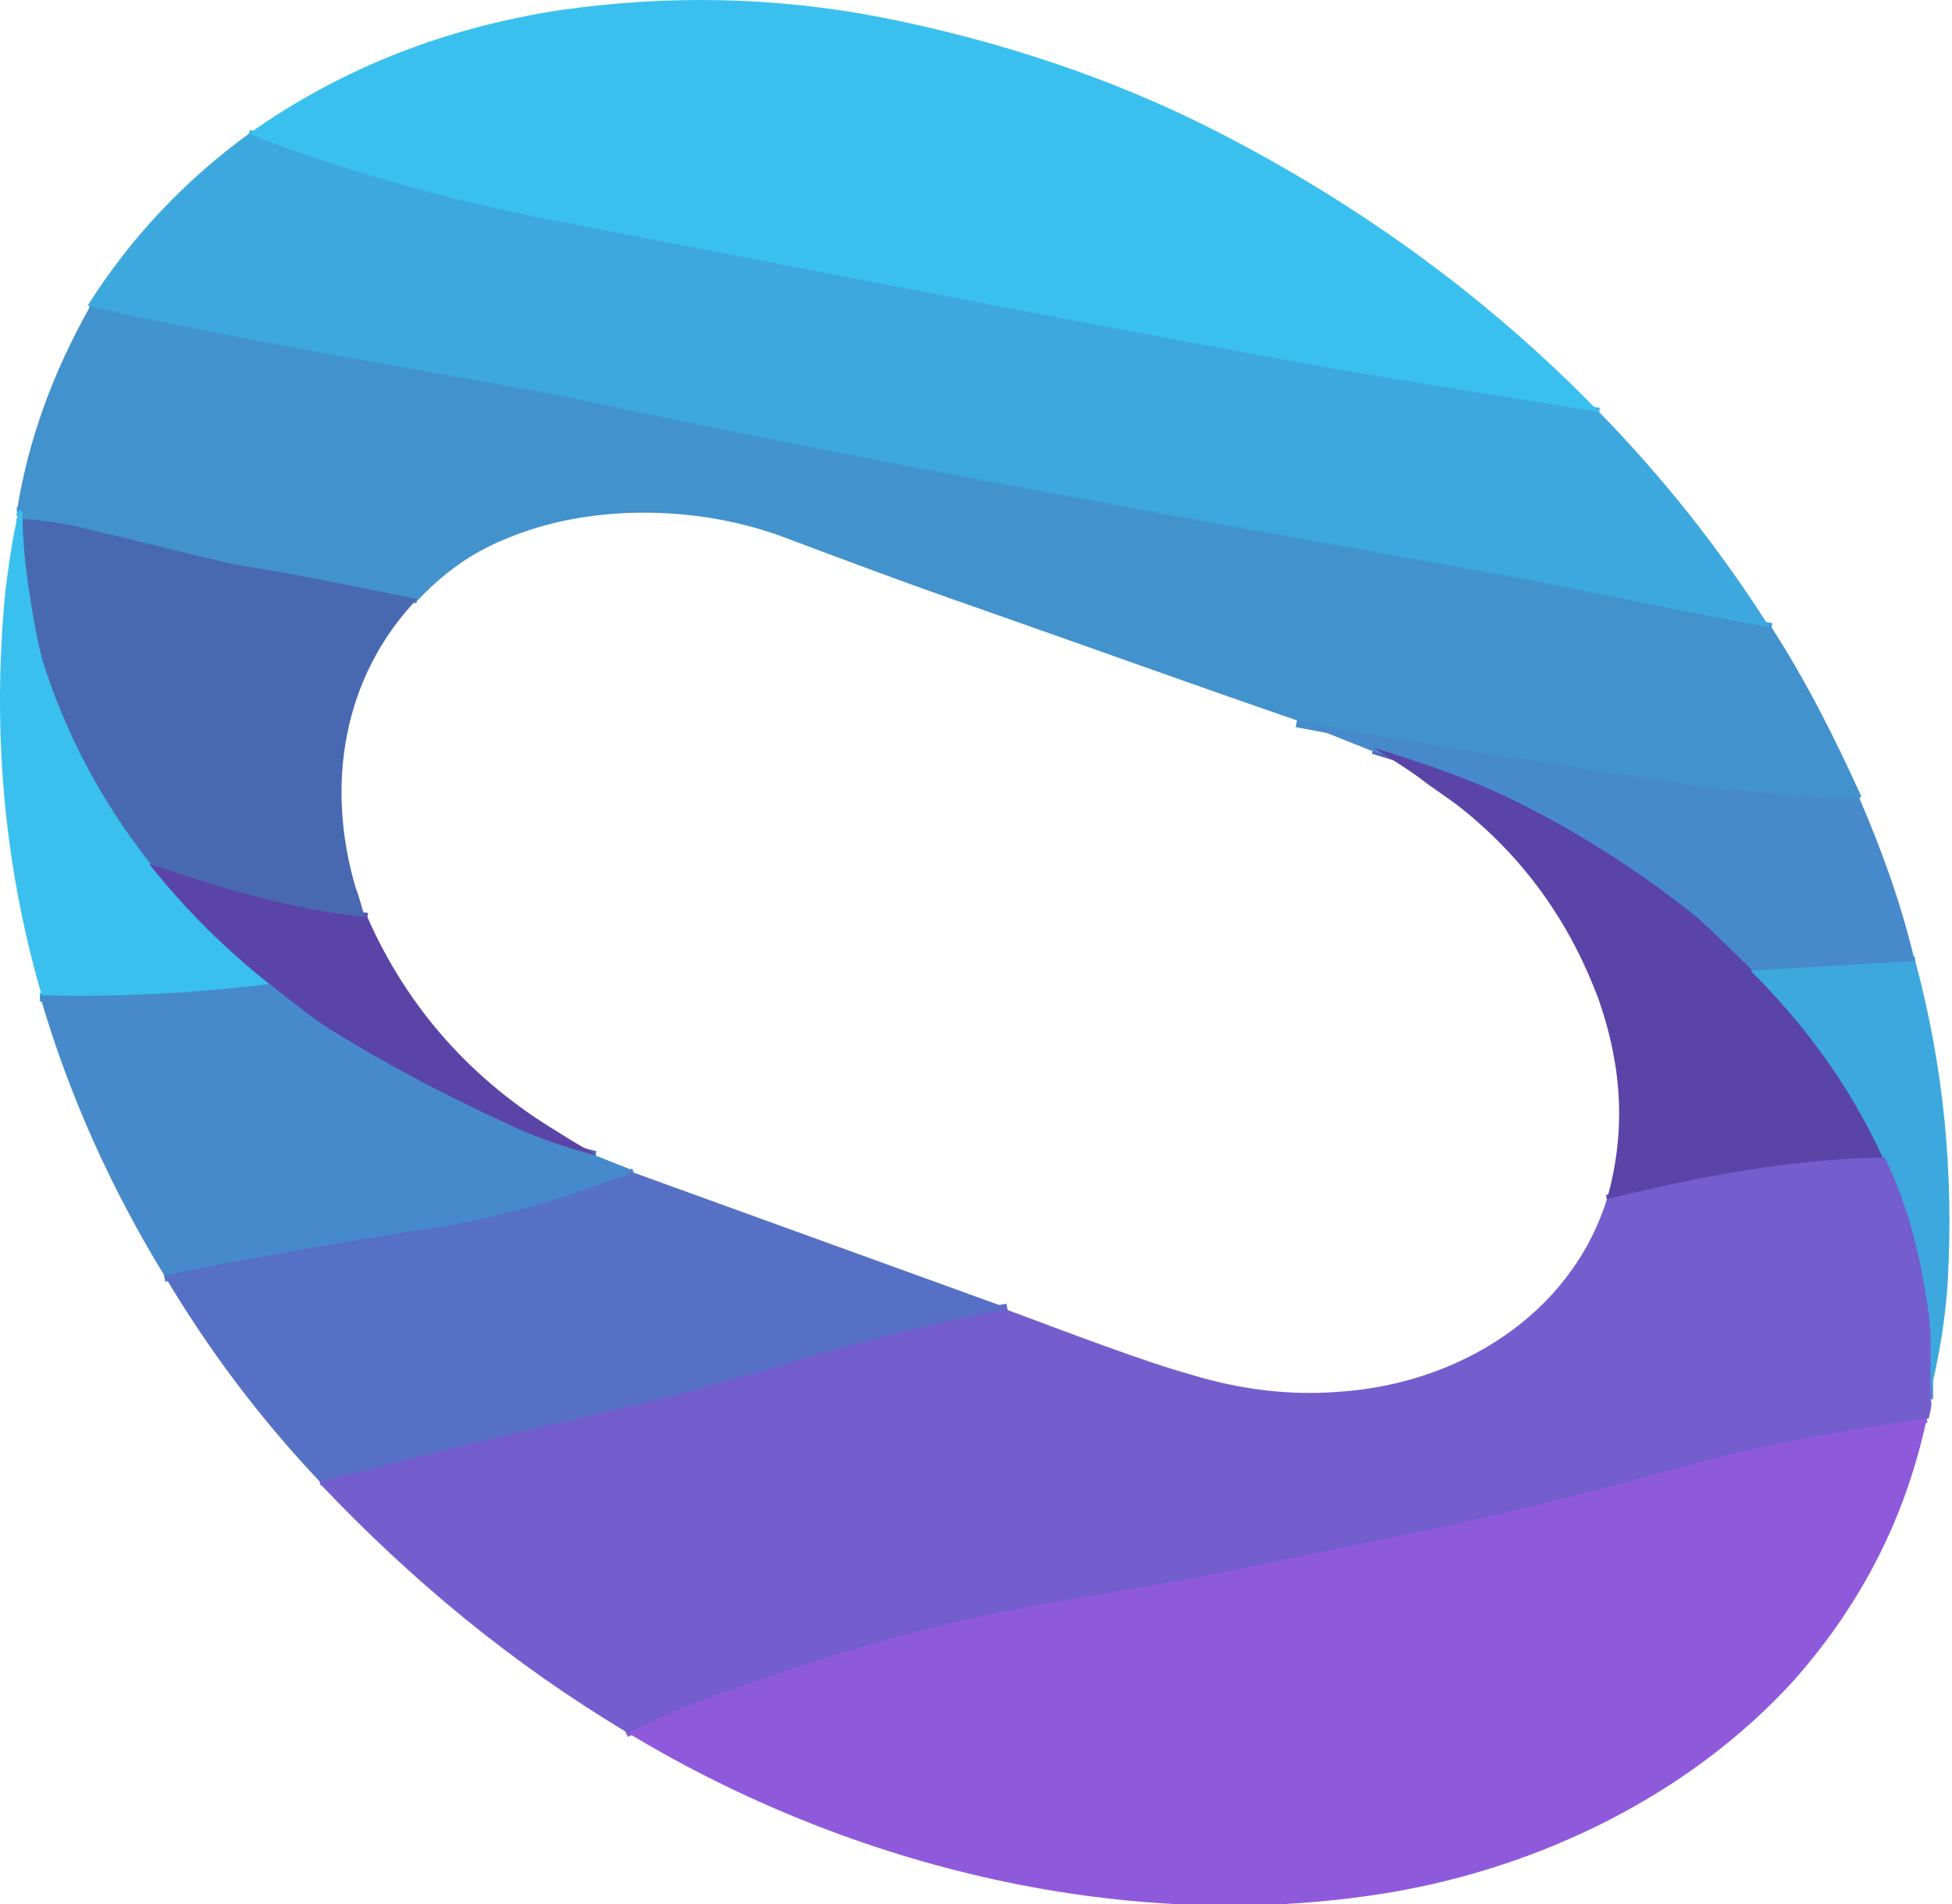 <svg width="41" height="40" viewBox="0 0 41 40" fill="none" xmlns="http://www.w3.org/2000/svg">
<g clip-path="url(#clip0_525_2237)">
<path d="M33.59 8.659C31.658 8.339 29.687 8.018 27.755 7.698C23.933 7.017 18.581 5.976 11.741 4.655C9.367 4.174 7.194 3.574 5.223 2.813" stroke="#3CB4E6" stroke-width="0.184" stroke-miterlimit="5.32"/>
<path d="M37.211 13.183C35.199 12.823 33.187 12.342 31.135 11.982C25.14 10.901 18.823 9.78 13.149 8.579C12.506 8.459 11.822 8.298 11.178 8.178C8.643 7.738 5.142 7.137 1.883 6.417" stroke="#3F9DD5" stroke-width="0.184" stroke-miterlimit="5.32"/>
<path d="M39.062 16.787C37.613 16.787 36.205 16.627 34.797 16.426C32.262 16.026 29.727 15.665 27.232 15.185" stroke="#448ECC" stroke-width="0.184" stroke-miterlimit="5.32"/>
<path d="M8.764 12.583C7.476 12.342 6.229 12.062 4.982 11.822C3.895 11.622 2.849 11.341 1.803 11.061C1.481 10.981 1.038 10.901 0.475 10.861" stroke="#457EBF" stroke-width="0.184" stroke-miterlimit="5.32"/>
<path d="M0.475 10.901C0.475 10.861 0.475 10.821 0.435 10.781C0.435 10.781 0.435 10.741 0.395 10.741C0.354 10.741 0.354 10.741 0.354 10.741" stroke="#3EA9DE" stroke-width="0.184" stroke-miterlimit="5.32"/>
<path d="M3.131 18.108C3.895 19.069 4.74 19.91 5.706 20.671" stroke="#4A82CB" stroke-width="0.184" stroke-miterlimit="5.32"/>
<path d="M5.666 20.71C4.056 20.911 2.447 20.991 0.837 20.951" stroke="#40A5DD" stroke-width="0.184" stroke-miterlimit="5.32"/>
<path d="M40.228 20.19L36.808 20.391" stroke="#4299D4" stroke-width="0.184" stroke-miterlimit="5.32"/>
<path d="M36.808 20.39C36.446 20.03 36.044 19.63 35.642 19.309C34.354 18.308 33.026 17.467 31.658 16.787C30.853 16.386 29.888 16.066 28.842 15.746" stroke="#5067BA" stroke-width="0.184" stroke-miterlimit="5.32"/>
<path d="M7.718 19.27C6.108 19.069 4.7 18.629 3.131 18.108" stroke="#5157AD" stroke-width="0.184" stroke-miterlimit="5.32"/>
<path d="M3.131 18.108C2.084 16.827 1.32 15.425 0.837 13.824C0.757 13.504 0.676 13.103 0.596 12.583C0.515 11.822 0.435 11.261 0.435 10.901" stroke="#4195D0" stroke-width="0.184" stroke-miterlimit="5.32"/>
<path d="M13.31 24.635C11.862 25.235 10.373 25.636 8.844 25.876C7.034 26.156 5.263 26.477 3.453 26.837" stroke="#4E7DC8" stroke-width="0.184" stroke-miterlimit="5.32"/>
<path d="M12.506 24.274C11.862 24.114 11.178 23.874 10.454 23.553C9.247 22.993 8.12 22.432 7.074 21.752C6.591 21.431 6.148 21.071 5.666 20.71" stroke="#5067BA" stroke-width="0.184" stroke-miterlimit="5.32"/>
<path d="M36.808 20.39C37.975 21.511 38.901 22.833 39.585 24.314" stroke="#4C76C3" stroke-width="0.184" stroke-miterlimit="5.32"/>
<path d="M39.585 24.314C37.613 24.355 35.682 24.715 33.751 25.195" stroke="#6751BB" stroke-width="0.184" stroke-miterlimit="5.32"/>
<path d="M40.51 29.399C40.51 29.079 40.51 28.759 40.51 28.479C40.51 28.158 40.51 27.878 40.47 27.598C40.349 26.437 40.068 25.355 39.544 24.314" stroke="#5983D6" stroke-width="0.184" stroke-miterlimit="5.32"/>
<path d="M40.47 29.8C38.538 30.08 37.09 30.32 36.124 30.601C34.032 31.161 32.946 31.441 32.946 31.441C30.773 32.002 29.083 32.322 25.784 33.003C24.375 33.283 23.369 33.443 21.961 33.684C19.748 34.044 17.696 34.645 15.483 35.445C14.598 35.766 13.833 36.086 13.149 36.406" stroke="#825CD5" stroke-width="0.184" stroke-miterlimit="5.32"/>
<path d="M6.712 31.121C9.287 30.401 11.419 29.96 13.753 29.399C15.242 29.039 17.012 28.439 18.179 28.158C18.903 27.958 19.909 27.718 21.157 27.477" stroke="#6567CA" stroke-width="0.184" stroke-miterlimit="5.32"/>
<path d="M33.59 8.659C31.658 8.338 29.687 8.018 27.755 7.698C23.933 7.017 18.581 5.976 11.741 4.655C9.367 4.174 7.194 3.574 5.223 2.813C7.194 1.411 9.407 0.571 11.781 0.21C14.035 -0.11 16.288 -0.07 18.541 0.37C20.955 0.851 23.289 1.612 25.502 2.733C28.56 4.294 31.256 6.256 33.59 8.659Z" fill="#3AC0EE"/>
<path d="M5.223 2.813C7.195 3.574 9.367 4.214 11.741 4.655C18.582 5.976 23.933 7.017 27.755 7.698C29.687 8.058 31.658 8.339 33.59 8.659C34.958 10.06 36.125 11.542 37.171 13.183C35.159 12.823 33.147 12.342 31.095 11.982C25.1 10.901 18.783 9.78 13.109 8.579C12.466 8.459 11.782 8.298 11.138 8.178C8.603 7.738 5.102 7.137 1.843 6.417C2.728 5.015 3.855 3.814 5.223 2.813Z" fill="#3DA8DD"/>
<path d="M37.211 13.183C37.935 14.304 38.539 15.505 39.102 16.746C37.654 16.746 36.245 16.586 34.837 16.386C32.302 15.986 29.767 15.625 27.273 15.145C25.06 14.384 22.847 13.583 20.674 12.822C18.944 12.222 17.576 11.701 16.61 11.341C14.799 10.62 12.425 10.54 10.575 11.341C9.89 11.621 9.287 12.062 8.764 12.622C7.476 12.382 6.229 12.102 4.982 11.861C3.895 11.661 2.849 11.381 1.803 11.101C1.481 11.021 1.039 10.941 0.475 10.9C0.475 10.861 0.475 10.82 0.435 10.78C0.435 10.78 0.435 10.74 0.395 10.74C0.354 10.74 0.354 10.74 0.354 10.74C0.596 9.219 1.119 7.817 1.883 6.456C5.143 7.177 8.643 7.737 11.178 8.218C11.822 8.338 12.506 8.458 13.15 8.618C18.823 9.819 25.14 10.941 31.135 12.022C33.147 12.382 35.159 12.822 37.211 13.183Z" fill="#4192CD"/>
<path d="M8.764 12.583C7.195 14.224 6.832 16.506 7.476 18.669C7.557 18.869 7.597 19.069 7.677 19.309C6.068 19.109 4.66 18.669 3.09 18.148C2.084 16.827 1.32 15.425 0.837 13.824C0.757 13.504 0.676 13.103 0.596 12.583C0.515 11.822 0.435 11.261 0.435 10.901C0.998 10.941 1.441 11.021 1.763 11.101C2.809 11.341 3.895 11.622 4.941 11.862C6.269 12.062 7.516 12.342 8.764 12.583Z" fill="#4869B1"/>
<path d="M0.475 10.901C0.475 11.261 0.515 11.822 0.636 12.582C0.717 13.103 0.797 13.503 0.877 13.824C1.36 15.385 2.125 16.827 3.131 18.108C3.895 19.069 4.74 19.91 5.706 20.67C4.096 20.871 2.487 20.951 0.877 20.911C0.073 18.148 -0.169 15.305 0.113 12.422C0.193 11.781 0.274 11.221 0.395 10.741C0.395 10.7 0.435 10.7 0.435 10.741C0.435 10.741 0.475 10.741 0.475 10.78C0.475 10.821 0.475 10.861 0.475 10.901Z" fill="#3AC0EE"/>
<path d="M39.062 16.787C39.544 17.908 39.947 19.029 40.228 20.23L36.808 20.43C36.446 20.07 36.044 19.669 35.642 19.349C34.354 18.348 33.026 17.507 31.658 16.827C30.853 16.426 29.888 16.106 28.842 15.786L27.232 15.145C29.727 15.626 32.262 15.986 34.797 16.386C36.205 16.627 37.613 16.747 39.062 16.787Z" fill="#468ACB"/>
<path d="M36.808 20.39C37.975 21.511 38.901 22.833 39.585 24.314C37.613 24.354 35.682 24.715 33.751 25.195C34.153 23.794 34.072 22.432 33.59 21.031C32.986 19.389 32.02 18.028 30.652 16.947C30.451 16.787 30.129 16.586 29.767 16.306C29.485 16.106 29.163 15.906 28.842 15.706C29.888 16.026 30.813 16.346 31.658 16.747C33.066 17.427 34.394 18.268 35.642 19.269C36.044 19.63 36.446 20.03 36.808 20.39ZM7.718 19.269C8.563 21.191 9.931 22.713 11.741 23.794C11.983 23.954 12.264 24.114 12.546 24.274C11.902 24.114 11.218 23.874 10.494 23.553C9.287 22.993 8.16 22.432 7.114 21.752C6.631 21.431 6.189 21.071 5.706 20.711C4.74 19.95 3.895 19.109 3.131 18.148C4.7 18.669 6.108 19.109 7.718 19.269Z" fill="#5A44A8"/>
<path d="M40.229 20.19C40.832 22.433 41.033 24.635 40.913 26.877C40.872 27.598 40.752 28.439 40.51 29.4C40.51 29.079 40.51 28.759 40.51 28.479C40.51 28.158 40.51 27.878 40.47 27.598C40.349 26.437 40.068 25.356 39.545 24.315C38.861 22.833 37.935 21.552 36.768 20.391L40.229 20.19Z" fill="#3DA8DD"/>
<path d="M12.506 24.274L13.311 24.595C11.862 25.195 10.373 25.596 8.844 25.836C7.034 26.116 5.263 26.437 3.453 26.797C2.326 24.955 1.441 22.993 0.837 20.911C2.447 20.951 4.056 20.871 5.666 20.671C6.108 21.031 6.591 21.432 7.074 21.712C8.12 22.353 9.247 22.953 10.454 23.514C11.178 23.874 11.862 24.114 12.506 24.274Z" fill="#468ACB"/>
<path d="M39.585 24.314C40.108 25.395 40.349 26.437 40.51 27.598C40.55 27.878 40.55 28.158 40.55 28.479C40.55 28.759 40.55 29.079 40.55 29.399C40.591 29.48 40.55 29.64 40.51 29.8C38.579 30.08 37.13 30.32 36.165 30.601C34.072 31.161 32.986 31.442 32.986 31.442C30.813 32.002 29.123 32.322 25.824 33.003C24.416 33.283 23.41 33.444 22.002 33.684C19.788 34.044 17.736 34.645 15.523 35.446C14.638 35.766 13.874 36.086 13.19 36.407C10.775 34.965 8.643 33.203 6.712 31.161C9.287 30.441 11.419 30 13.753 29.44C15.242 29.079 17.012 28.479 18.179 28.198C18.903 27.998 19.909 27.758 21.157 27.518C22.444 27.998 24.013 28.599 25.019 28.879C26.065 29.199 27.111 29.32 28.117 29.239C30.612 29.079 32.986 27.638 33.751 25.195C35.682 24.715 37.613 24.355 39.585 24.314Z" fill="#745ECE"/>
<path d="M13.31 24.635L21.157 27.478C19.909 27.718 18.944 27.958 18.179 28.158C17.012 28.479 15.202 29.039 13.753 29.399C11.419 29.96 9.287 30.441 6.712 31.121C5.464 29.8 4.378 28.358 3.453 26.797C5.223 26.437 7.034 26.116 8.844 25.836C10.373 25.636 11.862 25.195 13.31 24.635Z" fill="#5670C5"/>
<path d="M40.47 29.8C40.027 31.882 39.102 33.684 37.694 35.285C35.481 37.728 32.302 39.249 29.123 39.77C23.691 40.651 17.897 39.249 13.19 36.406C13.834 36.086 14.638 35.726 15.523 35.445C17.696 34.685 19.788 34.084 22.001 33.684C23.41 33.443 24.456 33.283 25.824 33.003C29.123 32.322 30.813 32.002 32.986 31.441C33.026 31.441 34.072 31.161 36.165 30.601C37.09 30.36 38.539 30.08 40.47 29.8Z" fill="#8F59DC"/>
</g>
<defs>
<clipPath id="clip0_525_2237">
<rect width="41" height="40" fill="white"/>
</clipPath>
</defs>
</svg>
